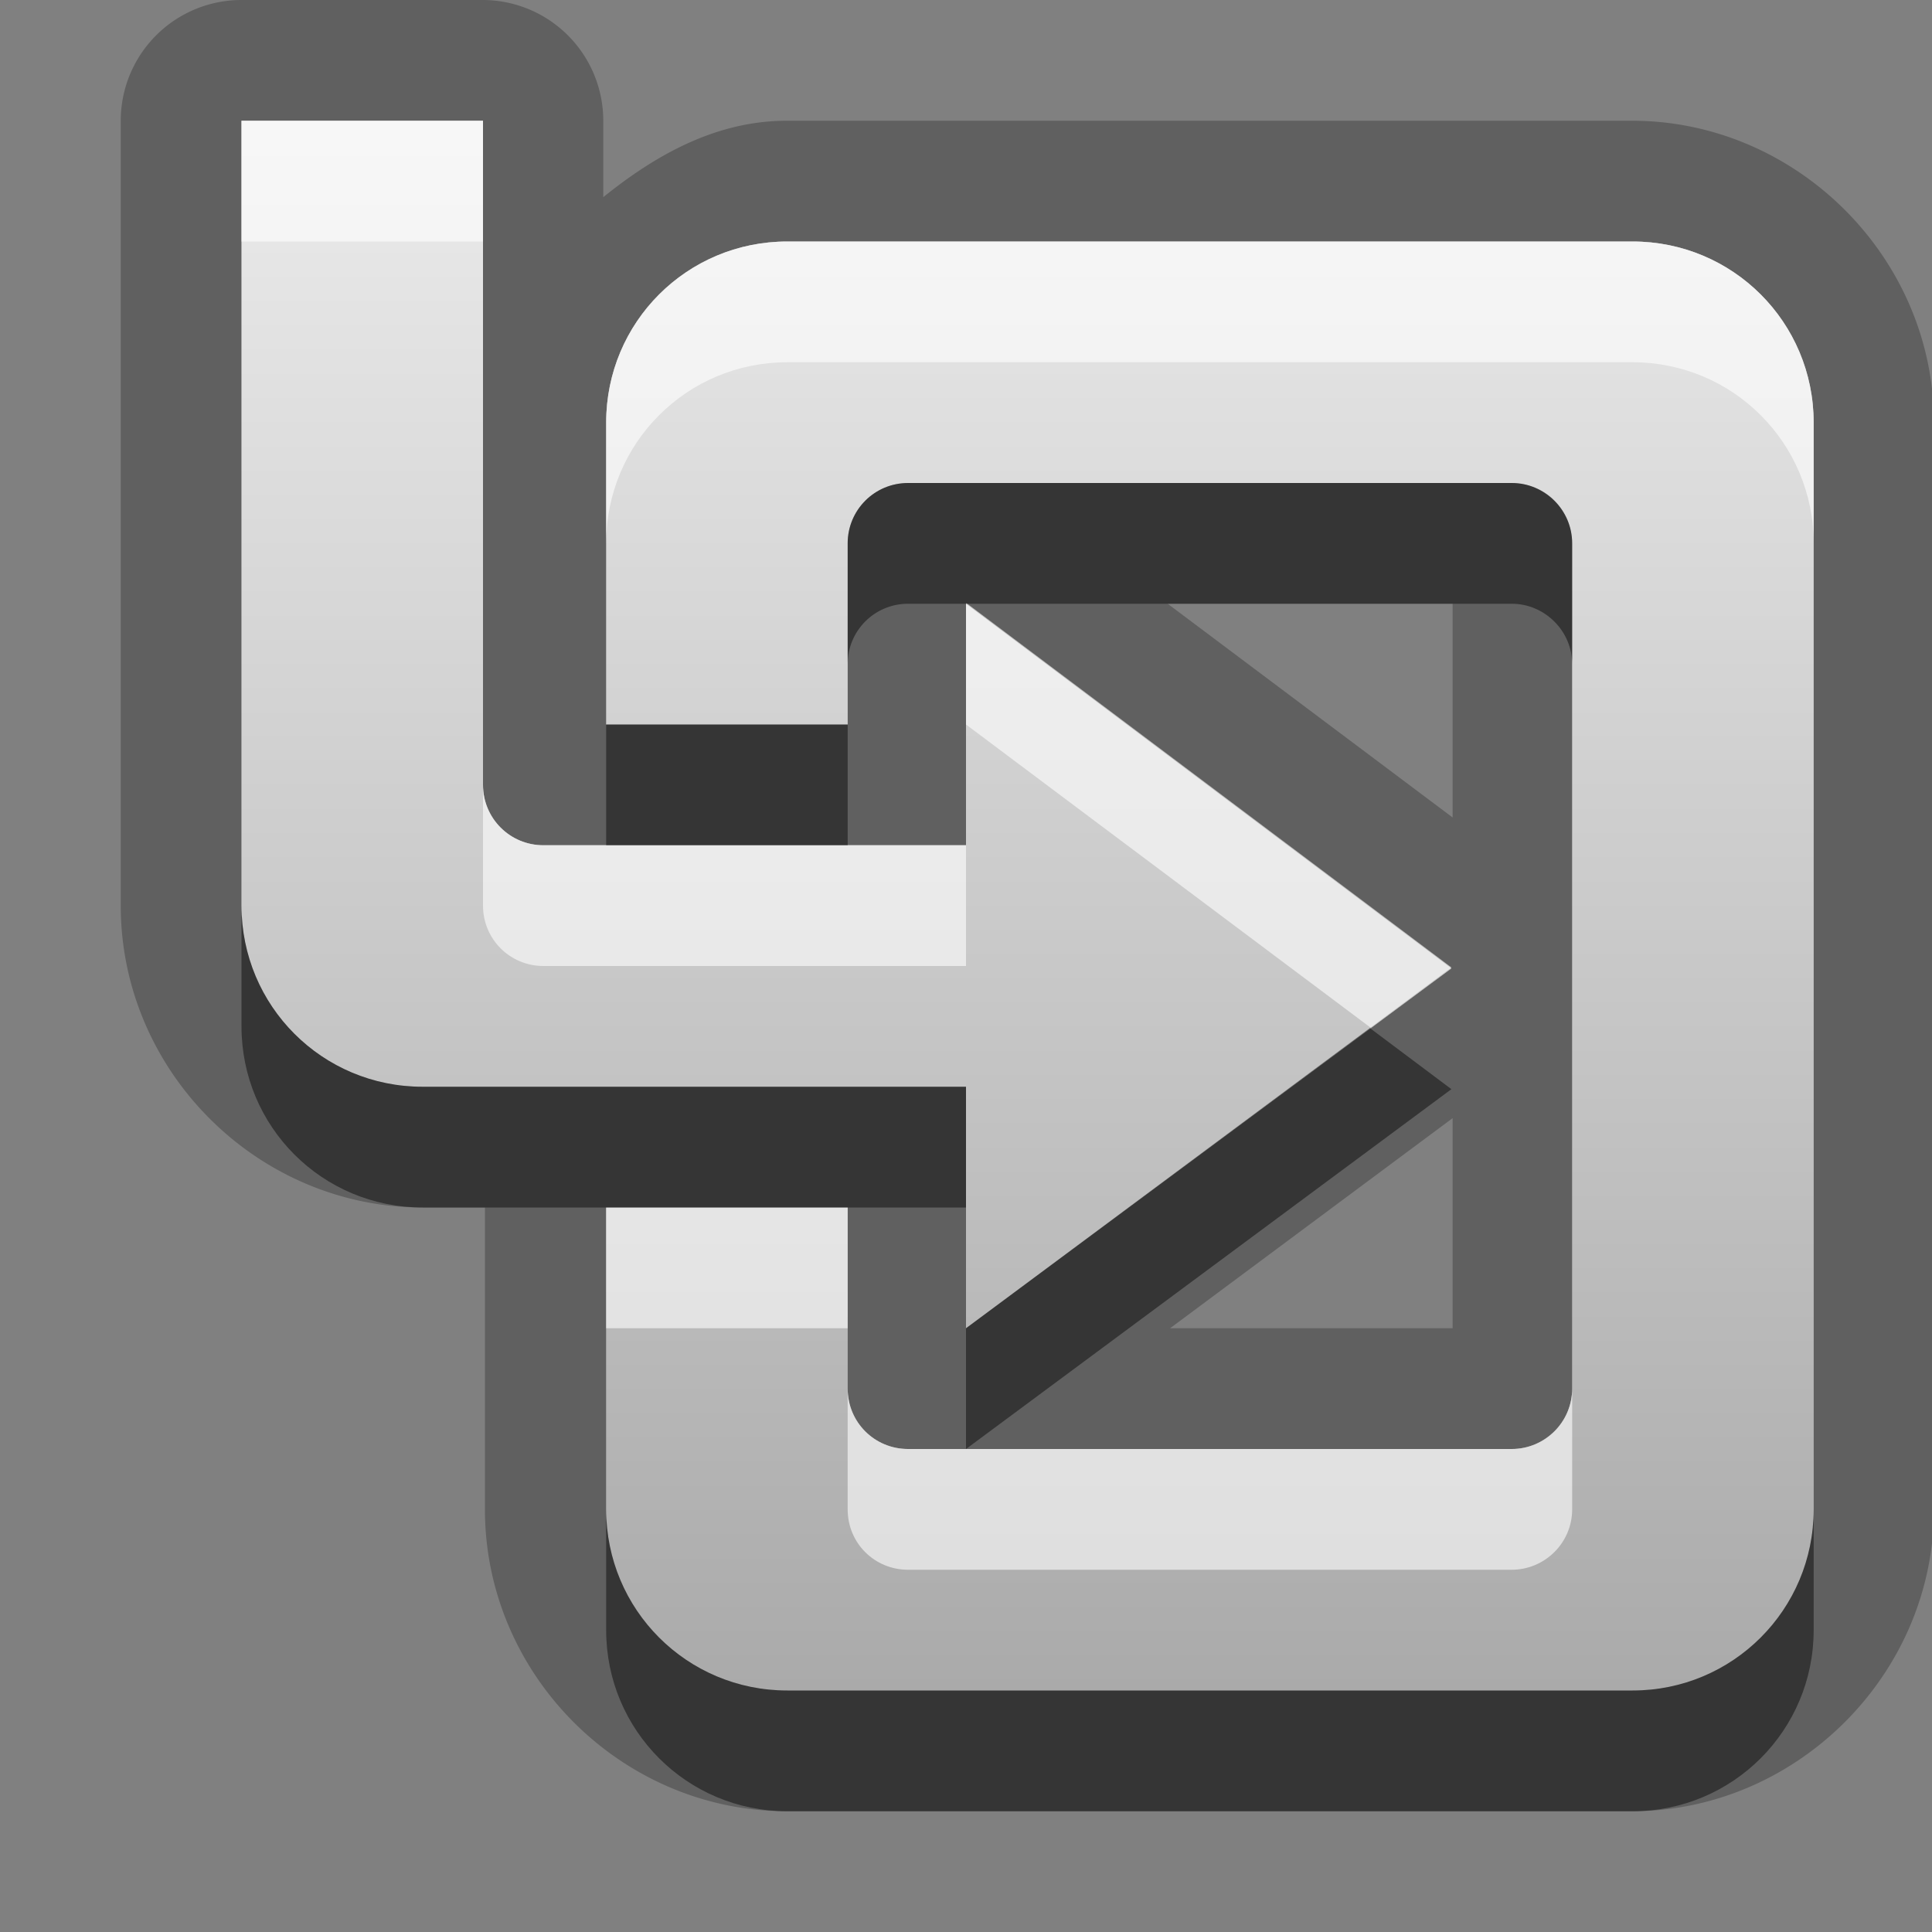 <?xml version="1.0" encoding="UTF-8"?>
<svg width="16" height="16" version="1.1" xmlns="http://www.w3.org/2000/svg">
 <rect width="100%" height="100%" fill="#808080" stroke="none"/>
 <defs>
  <linearGradient id="a" x1="8" x2="8" y1="1" y2="14" gradientUnits="userSpaceOnUse">
   <stop stop-color="#ebebeb" offset="0"/>
   <stop stop-color="#aaa" offset="1"/>
  </linearGradient>
 </defs>
 <path d="m2 0a1 1 0 0 0-1 1v6.5c0 1.37 1.13 2.5 2.5 2.5h0.516v2.5c0 1.37 1.13 2.5 2.5 2.5h7c1.36 0 2.5-1.13 2.5-2.5v-9c0-1.37-1.14-2.5-2.5-2.5h-7c-0.588 0-1.09 0.286-1.52 0.633v-0.633a1 1 0 0 0-1-1h-2zm0 1h2v5.5c0 0.277 0.223 0.5 0.5 0.5h3.5v-2l4.02 3.02-4.02 2.98v-2h-4.5c-0.831 0-1.5-0.669-1.5-1.5v-6.5zm4.52 1h7c0.83 0 1.5 0.669 1.5 1.5v9c0 0.83-0.67 1.5-1.5 1.5h-7c-0.831 0-1.5-0.67-1.5-1.5v-2.5h2v1.5c0 0.28 0.223 0.5 0.5 0.5h5c0.27 0 0.5-0.22 0.5-0.5v-7c0-0.277-0.23-0.5-0.5-0.5h-5c-0.277 0-0.5 0.223-0.5 0.5v1.5h-2v-2.5c0-0.831 0.669-1.5 1.5-1.5zm3.15 3h2.36v1.77l-2.36-1.77zm2.36 4.26v1.74h-2.34l2.34-1.74z" opacity=".25"/>
 <path d="m2 1v6.5c0 0.831 0.669 1.5 1.5 1.5h4.5v2l4.02-2.98-4.02-3.02v2h-3.5c-0.277 0-0.5-0.223-0.5-0.5v-5.5h-2zm4.52 1c-0.831 0-1.5 0.669-1.5 1.5v2.5h2v-1.5c0-0.277 0.223-0.5 0.5-0.5h5c0.277 0 0.5 0.223 0.5 0.5v7c0 0.277-0.223 0.5-0.5 0.5h-5c-0.277 0-0.5-0.223-0.5-0.5v-1.5h-2v2.5c0 0.831 0.669 1.5 1.5 1.5h7c0.831 0 1.5-0.669 1.5-1.5v-9c0-0.831-0.669-1.5-1.5-1.5h-7z" fill="url(#a)"/>
 <path d="m2 1v1h2v-1h-2zm4.52 1c-0.831 0-1.5 0.669-1.5 1.5v1c0-0.831 0.669-1.5 1.5-1.5h7c0.83 0 1.5 0.669 1.5 1.5v-1c0-0.831-0.67-1.5-1.5-1.5h-7zm1.48 3v1l3.35 2.51 0.67-0.498-4.02-3.02zm-4 1.5v1c0 0.277 0.223 0.5 0.5 0.5h3.5v-1h-3.5c-0.277 0-0.5-0.223-0.5-0.5zm1.02 3.5v1h2v-1h-2zm2 1.5v1c0 0.28 0.223 0.5 0.5 0.5h5c0.27 0 0.5-0.22 0.5-0.5v-1c0 0.28-0.23 0.5-0.5 0.5h-5c-0.277 0-0.5-0.22-0.5-0.5z" fill="#fff" opacity=".6"/>
 <path d="m7.52 4c-0.277 0-0.5 0.223-0.5 0.5v1c0-0.277 0.223-0.5 0.5-0.5h5c0.27 0 0.5 0.223 0.5 0.5v-1c0-0.277-0.23-0.5-0.5-0.5h-5zm-2.5 2v1h2v-1h-2zm-3.02 1.5v1c0 0.831 0.669 1.5 1.5 1.5h4.5v-1h-4.5c-0.831 0-1.5-0.669-1.5-1.5zm9.35 1.01-3.35 2.49v1l4.02-2.98-0.67-0.502zm-6.33 3.99v1c0 0.83 0.669 1.5 1.5 1.5h7c0.83 0 1.5-0.67 1.5-1.5v-1c0 0.83-0.67 1.5-1.5 1.5h-7c-0.831 0-1.5-0.67-1.5-1.5z" opacity=".45"/>
</svg>
